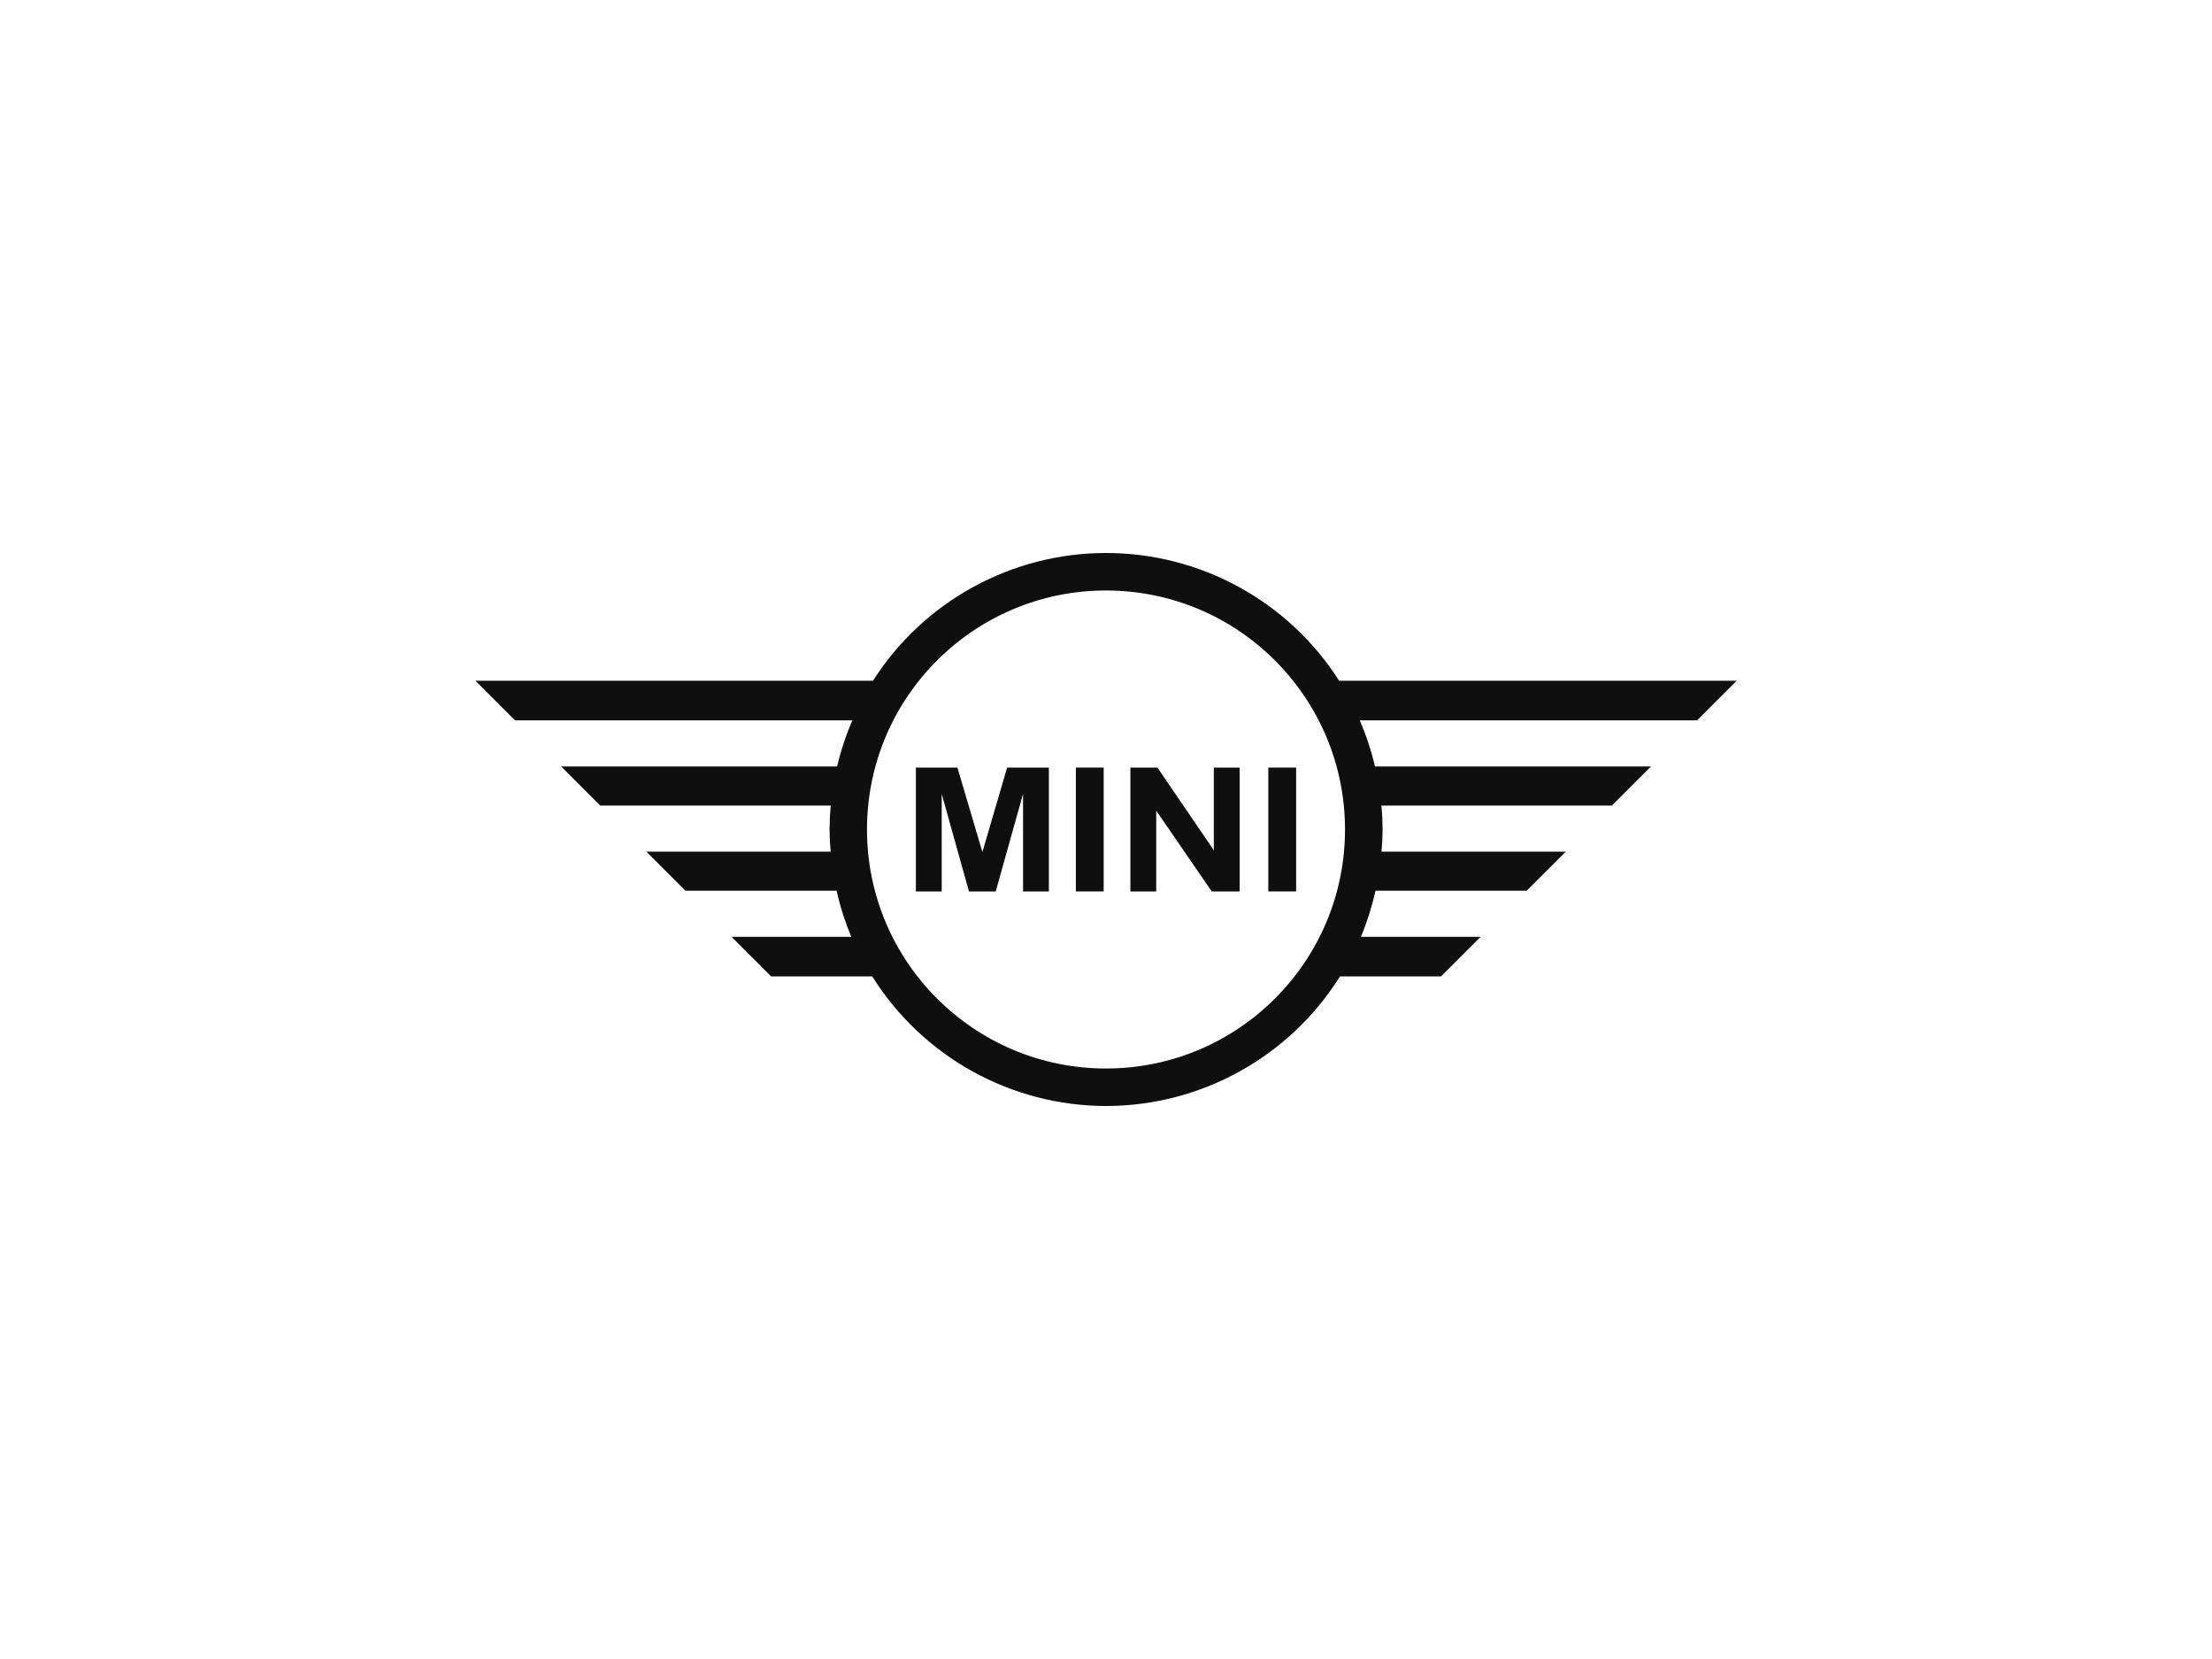 <?xml version="1.0" encoding="UTF-8"?>
<svg xmlns="http://www.w3.org/2000/svg" id="Layer_1" viewBox="0 0 400 300">
  <defs>
    <style>.cls-1{fill:#100f0f;stroke-width:0px;}</style>
  </defs>
  <g id="g5">
    <path id="path5" class="cls-1" d="M229.35,138.8v22.4h5.03v-22.4h-5.03Z"></path>
    <path id="path4" class="cls-1" d="M204.41,138.8v22.4h4.67v-14.61l10.04,14.61h5.05v-22.4h-4.67v14.96l-10.2-14.96h-4.89Z"></path>
    <path id="path3" class="cls-1" d="M194.55,138.8v22.4h5.03v-22.4h-5.03Z"></path>
    <path id="path2" class="cls-1" d="M165.62,138.8v22.4h4.67v-17.64l4.93,17.64h4.84l4.94-17.64v17.64h4.67v-22.4h-7.55l-4.47,15.28-4.52-15.28h-7.53Z"></path>
  </g>
  <path id="path1" class="cls-1" d="M200,100c-17.07,0-32.96,8.71-42.14,23.1h-71.89l7.16,7.16h61c-1.16,2.69-2.08,5.48-2.75,8.34h-49.91l7.07,7.07h41.69c-.14,1.44-.21,2.89-.22,4.33.01,1.34.08,2.67.2,4h-33.33l7.07,7.07h27.34c.63,2.85,1.52,5.64,2.64,8.34h-21.64l7.16,7.16h18.28c9.13,14.56,25.1,23.41,42.29,23.43,17.19-.02,33.16-8.87,42.29-23.43h18.27l7.16-7.16h-21.64c1.12-2.7,2-5.49,2.64-8.34h27.34l7.07-7.07h-33.33c.12-1.33.19-2.67.2-4-.01-1.45-.08-2.89-.22-4.33h41.68l7.07-7.07h-49.91c-.67-2.85-1.59-5.64-2.75-8.34h61l7.16-7.16h-71.89c-9.18-14.39-25.07-23.1-42.14-23.1h0ZM200,106.78c23.87,0,43.22,19.35,43.22,43.22,0,23.87-19.35,43.22-43.22,43.22-23.87,0-43.22-19.35-43.22-43.22h0c0-23.87,19.35-43.22,43.22-43.22,0,0,0,0,0,0Z"></path>
</svg>
